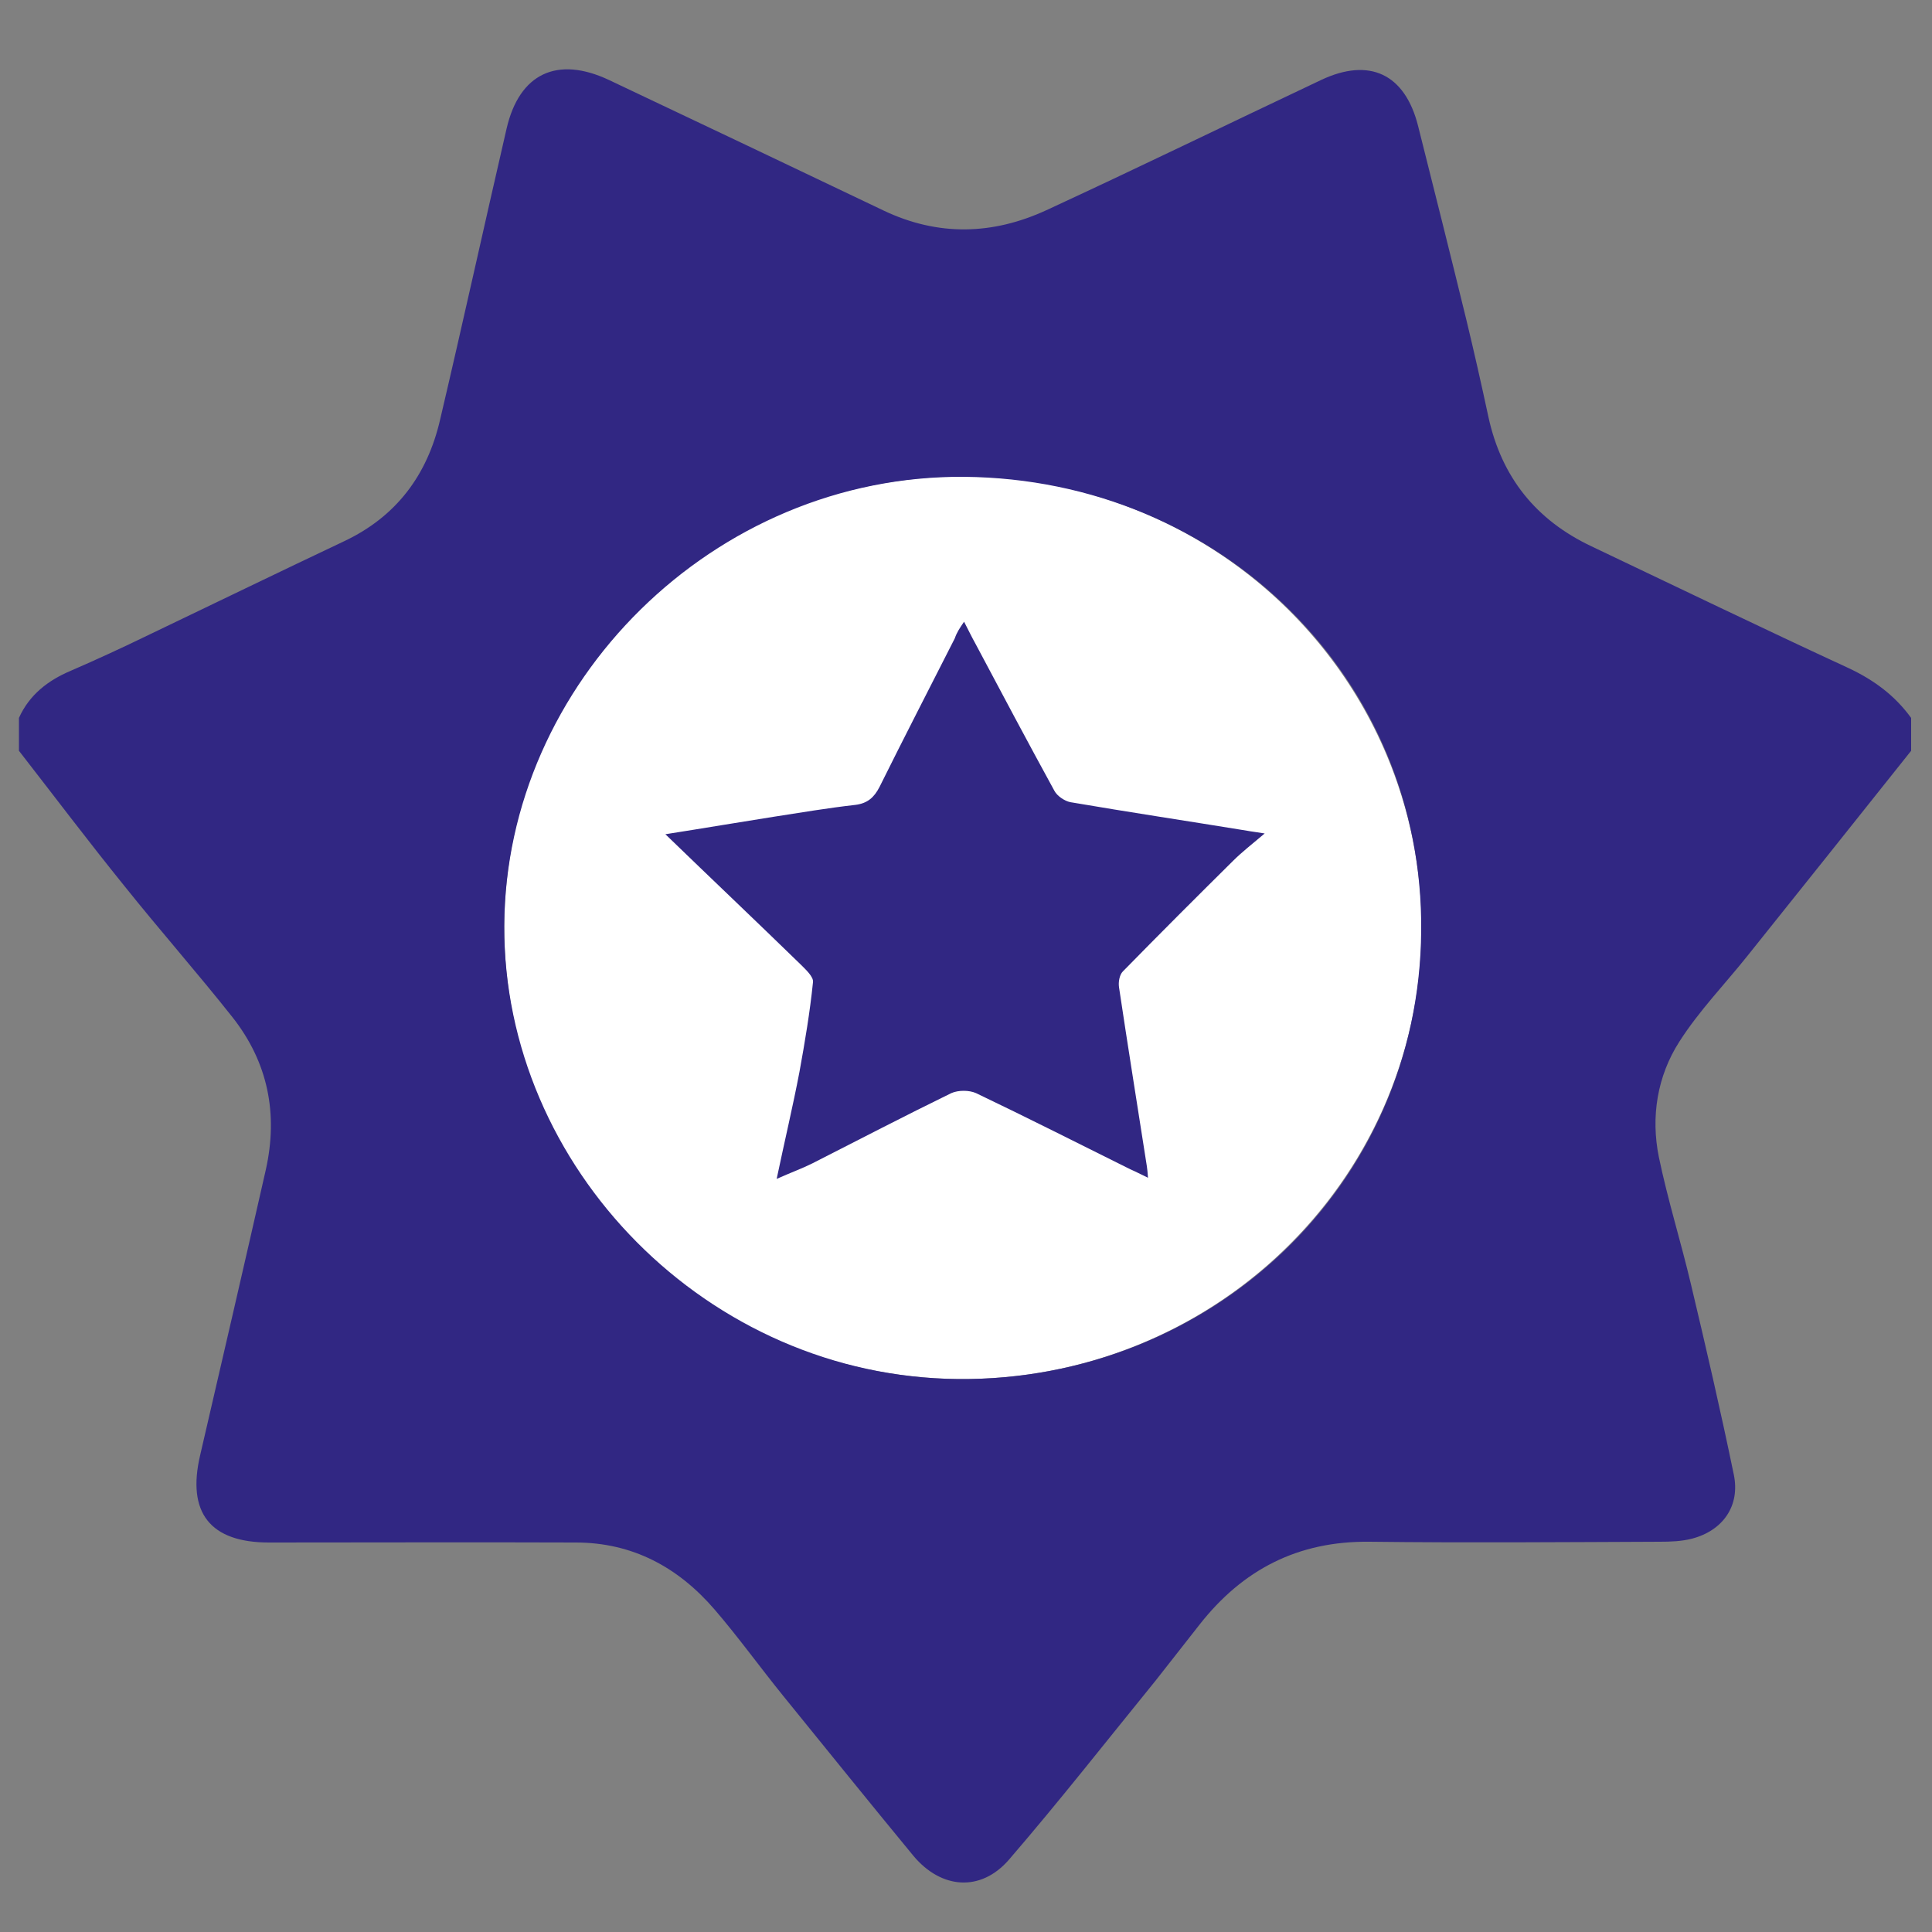 <?xml version="1.0" encoding="utf-8"?>
<!-- Generator: Adobe Illustrator 18.0.0, SVG Export Plug-In . SVG Version: 6.00 Build 0)  -->
<!DOCTYPE svg PUBLIC "-//W3C//DTD SVG 1.1//EN" "http://www.w3.org/Graphics/SVG/1.1/DTD/svg11.dtd">
<svg version="1.1" id="Layer_1" xmlns="http://www.w3.org/2000/svg" xmlns:xlink="http://www.w3.org/1999/xlink" x="0px" y="0px"
	 viewBox="0 0 500 500" enable-background="new 0 0 500 500" xml:space="preserve">
<rect x="0" y="0" width="500" height="500" fill="#808080" stroke="none"/>
<g>
	<ellipse fill="#FFFFFF" cx="249.2" cy="240.1" rx="118.7" ry="116.8"/>
	<path fill="#312783" d="M494.6,185.8c0,2.8,0,5.6,0,8.5c-14.1,17.7-28.2,35.4-42.3,53c-5.9,7.4-12.6,14.3-17.7,22.3
		c-5.7,8.9-7.4,19.4-5.3,29.8c2.3,11.1,5.7,21.9,8.3,32.9c3.9,16.4,7.7,32.8,11.1,49.3c1.7,8.1-2.8,14.5-10.8,16.6
		c-2.7,0.7-5.6,0.8-8.3,0.8c-25.1,0.1-50.1,0.3-75.2,0c-18.5-0.2-32.8,7.2-44,21.5c-3.8,4.8-7.5,9.6-11.3,14.4
		c-12.6,15.5-24.9,31.2-38,46.4c-7.3,8.4-17.5,7.6-24.7-1c-11.3-13.7-22.5-27.6-33.7-41.4c-6-7.4-11.6-15.2-17.8-22.4
		c-9.4-10.9-21.2-17.3-35.9-17.3c-26.5-0.1-52.9,0-79.4,0c-15.2,0-21.3-7.7-17.8-22.6c5.7-24.6,11.4-49.2,17-73.9
		c3.2-14.4,0.6-27.7-8.6-39.4c-9.1-11.5-18.8-22.5-28-34C22.9,217.8,14,206,4.9,194.3c0-2.8,0-5.6,0-8.5c2.7-6,7.5-9.7,13.4-12.2
		c6.7-2.9,13.4-6,20-9.2c16.9-8.1,33.8-16.3,50.7-24.3c13.6-6.4,21.6-17.2,24.9-31.5c5.9-25.1,11.4-50.2,17.2-75.3
		c3.3-14.3,13.1-18.9,26.5-12.6c23.7,11.2,47.4,22.5,71.1,33.8c14.1,6.7,28.2,6.3,42.1-0.1c23.8-11,47.4-22.5,71.1-33.7
		c12.5-5.9,21.7-1.6,25.1,11.9c4.2,16.7,8.4,33.4,12.5,50.2c2,8.3,3.9,16.7,5.7,25.1c3.4,15.6,12.3,26.7,26.7,33.5
		c22.1,10.5,44.2,21.2,66.5,31.5C485,176,490.4,180,494.6,185.8z M249.5,123.4c-64.8-0.5-118.7,53.3-119,116.2
		C130.3,302.1,183,356.3,248,356.9c64.9,0.5,119.3-49.6,119.8-116C368.4,175.9,316.2,124,249.5,123.4z"/>
	<path fill="#312783" d="M249.5,160.9c1.2,2.3,2,4,2.9,5.6c6.8,12.8,13.6,25.6,20.5,38.2c0.7,1.3,2.6,2.6,4.1,2.9
		c15.2,2.6,30.5,4.9,45.8,7.4c1,0.2,2.1,0.3,4.5,0.7c-3.3,2.8-5.9,4.8-8.2,7.1c-9.6,9.5-19.1,19-28.5,28.6c-0.9,0.9-1.2,2.8-1,4.1
		c2.3,15.4,4.8,30.9,7.2,46.3c0.1,0.7,0.2,1.5,0.3,3c-1.9-0.9-3.2-1.6-4.6-2.2c-13.3-6.6-26.5-13.3-39.9-19.7
		c-1.8-0.8-4.6-0.8-6.4,0c-12.1,5.9-24,12.1-36,18.2c-2.6,1.3-5.4,2.3-9.2,4c2.1-10,4.2-18.8,5.9-27.7c1.4-7.7,2.7-15.4,3.5-23.2
		c0.2-1.4-1.9-3.3-3.3-4.7c-11.3-11-22.7-21.8-34.9-33.6c10.2-1.6,19-3.1,27.9-4.5c7.1-1.1,14.2-2.3,21.3-3.1
		c3.1-0.4,4.8-1.9,6.2-4.6c6.4-12.9,13-25.7,19.5-38.5C247.6,163.7,248.4,162.5,249.5,160.9z"/>
</g>
</svg>
